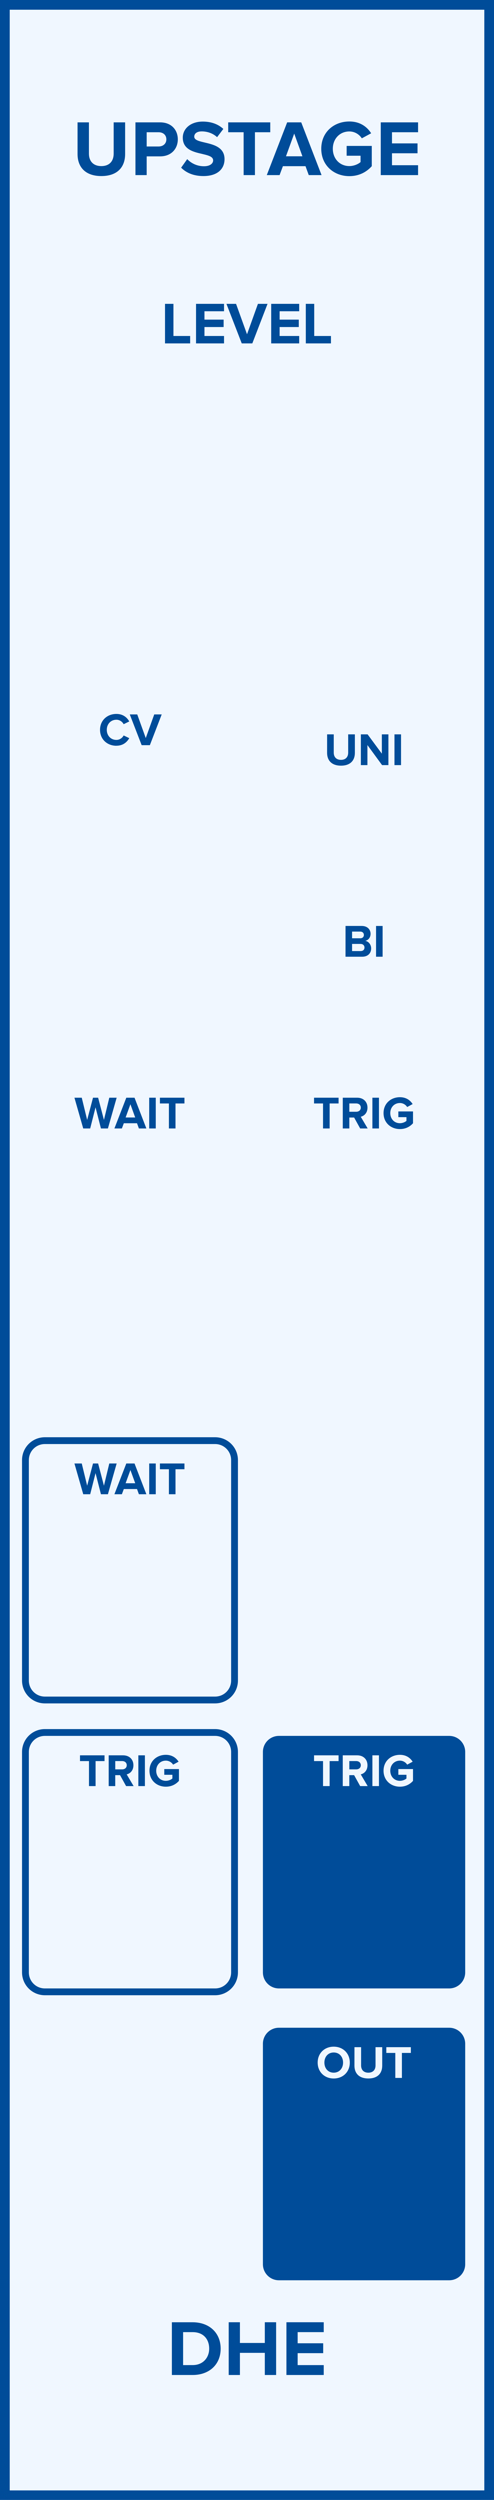 <?xml version="1.0" encoding="UTF-8" standalone="no"?>
<svg
   xmlns:dc="http://purl.org/dc/elements/1.1/"
   xmlns:cc="http://creativecommons.org/ns#"
   xmlns:rdf="http://www.w3.org/1999/02/22-rdf-syntax-ns#"
   xmlns:svg="http://www.w3.org/2000/svg"
   xmlns="http://www.w3.org/2000/svg"
   id="svg38"
   height="379.429"
   width="75.0"
   version="1.1">
  <rect width="100%" height="100%" fill="#808080" stroke="none"/>
  <defs
     id="defs42" />
  <g
     id="g36"
     transform="scale(2.953)">
    <path
       id="rect2"
       d="M 0,0 H 25.4 V 128.5 H 0 Z"
       style="fill:#f0f7ff;stroke:#004c99;stroke-width:1" />
    <g
       id="text4"
       style="font-weight:bold;font-size:4.064px;font-family:'Proxima Nova';text-anchor:middle;fill:#004c99"
       aria-label="UPSTAGE">
      <path
         id="path47"
         style="font-weight:bold;font-size:4.064px;font-family:'Proxima Nova';text-anchor:middle;fill:#004c99"
         d="m 3.987,7.919 c 0,0.666 0.398,1.13 1.223,1.13 0.825,0 1.223,-0.459 1.223,-1.134 V 6.289 H 5.844 V 7.899 c 0,0.378 -0.215,0.638 -0.634,0.638 -0.419,0 -0.638,-0.26 -0.638,-0.638 V 6.289 h -0.585 z" />
      <path
         id="path49"
         style="font-weight:bold;font-size:4.064px;font-family:'Proxima Nova';text-anchor:middle;fill:#004c99"
         d="m 6.964,9 h 0.577 V 8.037 h 0.691 c 0.585,0 0.91,-0.402 0.91,-0.874 0,-0.475 -0.321,-0.874 -0.91,-0.874 h -1.268 z m 1.589,-1.837 c 0,0.224 -0.171,0.366 -0.398,0.366 H 7.541 V 6.797 h 0.614 c 0.228,0 0.398,0.138 0.398,0.366 z" />
      <path
         id="path51"
         style="font-weight:bold;font-size:4.064px;font-family:'Proxima Nova';text-anchor:middle;fill:#004c99"
         d="m 9.313,8.618 c 0.252,0.256 0.626,0.431 1.146,0.431 0.732,0 1.085,-0.374 1.085,-0.87 0,-0.614 -0.569,-0.748 -1.016,-0.853 -0.293,-0.069 -0.541,-0.126 -0.541,-0.301 0,-0.163 0.138,-0.272 0.386,-0.272 0.276,0 0.569,0.093 0.788,0.297 l 0.321,-0.423 c -0.268,-0.248 -0.626,-0.378 -1.057,-0.378 -0.638,0 -1.028,0.374 -1.028,0.825 0,0.618 0.569,0.74 1.012,0.841 0.297,0.073 0.549,0.13 0.549,0.329 0,0.154 -0.154,0.301 -0.471,0.301 -0.374,0 -0.671,-0.167 -0.862,-0.366 z" />
      <path
         id="path53"
         style="font-weight:bold;font-size:4.064px;font-family:'Proxima Nova';text-anchor:middle;fill:#004c99"
         d="m 12.526,9 h 0.581 V 6.797 h 0.788 v -0.508 h -2.162 v 0.508 h 0.792 z" />
      <path
         id="path55"
         style="font-weight:bold;font-size:4.064px;font-family:'Proxima Nova';text-anchor:middle;fill:#004c99"
         d="m 15.874,9 h 0.658 L 15.487,6.289 H 14.764 L 13.716,9 h 0.658 l 0.171,-0.459 h 1.162 z M 15.126,6.866 15.548,8.033 h -0.845 z" />
      <path
         id="path57"
         style="font-weight:bold;font-size:4.064px;font-family:'Proxima Nova';text-anchor:middle;fill:#004c99"
         d="m 16.517,7.647 c 0,0.853 0.65,1.406 1.443,1.406 0.492,0 0.878,-0.203 1.154,-0.512 V 7.5 H 17.822 V 8.004 h 0.715 v 0.325 c -0.11,0.102 -0.337,0.207 -0.577,0.207 -0.492,0 -0.849,-0.378 -0.849,-0.89 0,-0.512 0.358,-0.89 0.849,-0.89 0.289,0 0.52,0.163 0.642,0.354 l 0.48,-0.26 c -0.203,-0.321 -0.557,-0.606 -1.122,-0.606 -0.792,0 -1.443,0.545 -1.443,1.402 z" />
      <path
         id="path59"
         style="font-weight:bold;font-size:4.064px;font-family:'Proxima Nova';text-anchor:middle;fill:#004c99"
         d="m 19.576,9 h 1.918 V 8.492 h -1.341 V 7.878 h 1.313 V 7.37 h -1.313 v -0.573 h 1.341 v -0.508 h -1.918 z" />
    </g>
    <g
       id="text6"
       style="font-weight:bold;font-size:4.064px;font-family:'Proxima Nova';dominant-baseline:hanging;text-anchor:middle;fill:#004c99"
       aria-label="DHE">
      <path
         id="path62"
         style="font-weight:bold;font-size:4.064px;font-family:'Proxima Nova';dominant-baseline:hanging;text-anchor:middle;fill:#004c99"
         d="M 8.837,122.068 H 9.906 c 0.849,0 1.439,-0.536 1.439,-1.353 0,-0.817 -0.589,-1.357 -1.439,-1.357 H 8.837 Z m 0.577,-0.508 v -1.695 h 0.492 c 0.557,0 0.849,0.37 0.849,0.849 0,0.459 -0.313,0.845 -0.849,0.845 z" />
      <path
         id="path64"
         style="font-weight:bold;font-size:4.064px;font-family:'Proxima Nova';dominant-baseline:hanging;text-anchor:middle;fill:#004c99"
         d="m 13.615,122.068 h 0.581 v -2.711 h -0.581 v 1.065 h -1.28 v -1.065 h -0.577 v 2.711 h 0.577 v -1.138 h 1.28 z" />
      <path
         id="path66"
         style="font-weight:bold;font-size:4.064px;font-family:'Proxima Nova';dominant-baseline:hanging;text-anchor:middle;fill:#004c99"
         d="m 14.726,122.068 h 1.918 v -0.508 h -1.341 v -0.614 h 1.313 v -0.508 h -1.313 v -0.573 h 1.341 v -0.508 H 14.726 Z" />
    </g>
    <g
       id="text8"
       style="font-weight:bold;font-size:3.048px;font-family:'Proxima Nova';text-anchor:middle;fill:#004c99"
       aria-label="LEVEL">
      <path
         id="path69"
         style="font-weight:bold;font-size:3.048px;font-family:'Proxima Nova';text-anchor:middle;fill:#004c99"
         d="M 8.484,17.65 H 9.776 V 17.269 H 8.917 v -1.652 h -0.433 z" />
      <path
         id="path71"
         style="font-weight:bold;font-size:3.048px;font-family:'Proxima Nova';text-anchor:middle;fill:#004c99"
         d="m 10.079,17.65 h 1.439 v -0.381 h -1.006 v -0.46 h 0.985 v -0.381 h -0.985 v -0.43 h 1.006 v -0.381 h -1.439 z" />
      <path
         id="path73"
         style="font-weight:bold;font-size:3.048px;font-family:'Proxima Nova';text-anchor:middle;fill:#004c99"
         d="m 12.429,17.65 h 0.543 l 0.783,-2.033 h -0.494 l -0.561,1.564 -0.564,-1.564 h -0.494 z" />
      <path
         id="path75"
         style="font-weight:bold;font-size:3.048px;font-family:'Proxima Nova';text-anchor:middle;fill:#004c99"
         d="m 13.943,17.65 h 1.439 v -0.381 h -1.006 v -0.46 h 0.985 v -0.381 h -0.985 v -0.43 h 1.006 v -0.381 h -1.439 z" />
      <path
         id="path77"
         style="font-weight:bold;font-size:3.048px;font-family:'Proxima Nova';text-anchor:middle;fill:#004c99"
         d="m 15.723,17.65 h 1.292 v -0.381 h -0.86 v -1.652 h -0.433 z" />
    </g>
    <g
       id="text10"
       style="font-weight:bold;font-size:2.371px;font-family:'Proxima Nova';text-anchor:middle;fill:#004c99"
       aria-label="CV">
      <path
         id="path80"
         style="font-weight:bold;font-size:2.371px;font-family:'Proxima Nova';text-anchor:middle;fill:#004c99"
         d="m 5.985,38.328 c 0.348,0 0.548,-0.192 0.661,-0.389 L 6.357,37.8 c -0.066,0.13 -0.209,0.23 -0.372,0.23 -0.287,0 -0.495,-0.22 -0.495,-0.519 0,-0.299 0.209,-0.519 0.495,-0.519 0.164,0 0.306,0.102 0.372,0.23 l 0.289,-0.142 c -0.111,-0.197 -0.313,-0.386 -0.661,-0.386 -0.474,0 -0.842,0.332 -0.842,0.818 0,0.486 0.367,0.818 0.842,0.818 z" />
      <path
         id="path82"
         style="font-weight:bold;font-size:2.371px;font-family:'Proxima Nova';text-anchor:middle;fill:#004c99"
         d="M 7.283,38.3 H 7.705 L 8.314,36.719 H 7.93 L 7.494,37.935 7.056,36.719 h -0.384 z" />
    </g>
    <g
       id="text12"
       style="font-weight:bold;font-size:2.371px;font-family:'Proxima Nova';text-anchor:middle;fill:#004c99"
       aria-label="UNI">
      <path
         id="path85"
         style="font-weight:bold;font-size:2.371px;font-family:'Proxima Nova';text-anchor:middle;fill:#004c99"
         d="m 16.817,38.694 c 0,0.389 0.232,0.659 0.714,0.659 0.481,0 0.714,-0.268 0.714,-0.661 v -0.948 h -0.344 v 0.939 c 0,0.22 -0.126,0.372 -0.37,0.372 -0.244,0 -0.372,-0.152 -0.372,-0.372 v -0.939 h -0.341 z" />
      <path
         id="path87"
         style="font-weight:bold;font-size:2.371px;font-family:'Proxima Nova';text-anchor:middle;fill:#004c99"
         d="m 19.644,39.325 h 0.325 v -1.581 h -0.337 v 0.993 l -0.733,-0.993 h -0.346 v 1.581 h 0.337 v -1.031 z" />
      <path
         id="path89"
         style="font-weight:bold;font-size:2.371px;font-family:'Proxima Nova';text-anchor:middle;fill:#004c99"
         d="m 20.281,39.325 h 0.337 v -1.581 h -0.337 z" />
    </g>
    <g
       id="text14"
       style="font-weight:bold;font-size:2.371px;font-family:'Proxima Nova';dominant-baseline:hanging;text-anchor:middle;fill:#004c99"
       aria-label="BI">
      <path
         id="path92"
         style="font-weight:bold;font-size:2.371px;font-family:'Proxima Nova';dominant-baseline:hanging;text-anchor:middle;fill:#004c99"
         d="m 17.764,49.173 h 0.858 c 0.301,0 0.46,-0.19 0.46,-0.427 0,-0.199 -0.135,-0.363 -0.303,-0.389 0.149,-0.031 0.273,-0.164 0.273,-0.363 0,-0.211 -0.154,-0.403 -0.455,-0.403 h -0.832 z m 0.337,-0.948 v -0.344 h 0.422 c 0.114,0 0.185,0.073 0.185,0.173 0,0.1 -0.071,0.171 -0.185,0.171 z m 0,0.657 v -0.367 h 0.434 c 0.133,0 0.204,0.085 0.204,0.185 0,0.114 -0.076,0.183 -0.204,0.183 z" />
      <path
         id="path94"
         style="font-weight:bold;font-size:2.371px;font-family:'Proxima Nova';dominant-baseline:hanging;text-anchor:middle;fill:#004c99"
         d="m 19.334,49.173 h 0.337 v -1.581 h -0.337 z" />
    </g>
    <g
       id="text16"
       style="font-weight:bold;font-size:2.371px;font-family:'Proxima Nova';text-anchor:middle;fill:#004c99"
       aria-label="WAIT">
      <path
         id="path97"
         style="font-weight:bold;font-size:2.371px;font-family:'Proxima Nova';text-anchor:middle;fill:#004c99"
         d="M 5.19,58 H 5.548 L 5.998,56.419 H 5.619 L 5.344,57.561 5.045,56.419 H 4.782 L 4.481,57.561 4.203,56.419 H 3.827 L 4.279,58 H 4.637 l 0.275,-1.086 z" />
      <path
         id="path99"
         style="font-weight:bold;font-size:2.371px;font-family:'Proxima Nova';text-anchor:middle;fill:#004c99"
         d="m 7.141,58 h 0.384 L 6.916,56.419 H 6.494 L 5.882,58 h 0.384 l 0.1,-0.268 H 7.044 Z M 6.705,56.755 6.951,57.436 H 6.458 Z" />
      <path
         id="path101"
         style="font-weight:bold;font-size:2.371px;font-family:'Proxima Nova';text-anchor:middle;fill:#004c99"
         d="M 7.671,58 H 8.008 V 56.419 H 7.671 Z" />
      <path
         id="path103"
         style="font-weight:bold;font-size:2.371px;font-family:'Proxima Nova';text-anchor:middle;fill:#004c99"
         d="M 8.684,58 H 9.023 V 56.715 H 9.483 V 56.419 H 8.222 v 0.296 h 0.462 z" />
    </g>
    <g
       id="text18"
       style="font-weight:bold;font-size:2.371px;font-family:'Proxima Nova';text-anchor:middle;fill:#004c99"
       aria-label="TRIG">
      <path
         id="path106"
         style="font-weight:bold;font-size:2.371px;font-family:'Proxima Nova';text-anchor:middle;fill:#004c99"
         d="m 16.608,58 h 0.339 v -1.285 h 0.46 v -0.296 h -1.261 v 0.296 h 0.462 z" />
      <path
         id="path108"
         style="font-weight:bold;font-size:2.371px;font-family:'Proxima Nova';text-anchor:middle;fill:#004c99"
         d="m 18.517,58 h 0.386 l -0.356,-0.602 c 0.171,-0.04 0.346,-0.19 0.346,-0.469 0,-0.294 -0.202,-0.51 -0.531,-0.51 H 17.623 V 58 h 0.337 v -0.562 h 0.247 z m 0.033,-1.072 c 0,0.133 -0.102,0.213 -0.237,0.213 h -0.353 v -0.427 h 0.353 c 0.135,0 0.237,0.081 0.237,0.213 z" />
      <path
         id="path110"
         style="font-weight:bold;font-size:2.371px;font-family:'Proxima Nova';text-anchor:middle;fill:#004c99"
         d="M 19.146,58 H 19.483 V 56.419 H 19.146 Z" />
      <path
         id="path112"
         style="font-weight:bold;font-size:2.371px;font-family:'Proxima Nova';text-anchor:middle;fill:#004c99"
         d="m 19.719,57.211 c 0,0.498 0.379,0.82 0.842,0.82 0.287,0 0.512,-0.119 0.673,-0.299 v -0.607 h -0.754 v 0.294 h 0.417 v 0.19 c -0.064,0.059 -0.197,0.121 -0.337,0.121 -0.287,0 -0.495,-0.22 -0.495,-0.519 0,-0.299 0.209,-0.519 0.495,-0.519 0.168,0 0.303,0.095 0.375,0.206 l 0.28,-0.152 c -0.119,-0.187 -0.325,-0.353 -0.654,-0.353 -0.462,0 -0.842,0.318 -0.842,0.818 z" />
    </g>
    <path
       id="rect20"
       d="M 2.308,74.045 H 11.058 c 0.554,0 1,0.446 1,1 V 86.375 c 0,0.554 -0.446,1 -1,1 H 2.308 c -0.554,0 -1,-0.446 -1,-1 V 75.045 c 0,-0.554 0.446,-1 1,-1 z"
       style="fill:#f0f7ff;stroke:#004c99;stroke-width:0.35" />
    <g
       id="text22"
       style="font-weight:bold;font-size:2.371px;font-family:'Proxima Nova';text-anchor:middle;fill:#004c99"
       aria-label="WAIT">
      <path
         id="path116"
         style="font-weight:bold;font-size:2.371px;font-family:'Proxima Nova';text-anchor:middle;fill:#004c99"
         d="M 5.19,76.8 H 5.548 L 5.998,75.219 H 5.619 L 5.344,76.361 5.045,75.219 H 4.782 L 4.481,76.361 4.203,75.219 H 3.827 l 0.453,1.581 H 4.637 l 0.275,-1.086 z" />
      <path
         id="path118"
         style="font-weight:bold;font-size:2.371px;font-family:'Proxima Nova';text-anchor:middle;fill:#004c99"
         d="m 7.141,76.8 h 0.384 L 6.916,75.219 H 6.494 l -0.612,1.581 h 0.384 l 0.1,-0.268 h 0.678 z m -0.436,-1.245 0.247,0.68 H 6.458 Z" />
      <path
         id="path120"
         style="font-weight:bold;font-size:2.371px;font-family:'Proxima Nova';text-anchor:middle;fill:#004c99"
         d="M 7.671,76.8 H 8.008 V 75.219 H 7.671 Z" />
      <path
         id="path122"
         style="font-weight:bold;font-size:2.371px;font-family:'Proxima Nova';text-anchor:middle;fill:#004c99"
         d="M 8.684,76.8 H 9.023 V 75.515 H 9.483 V 75.219 H 8.222 v 0.296 h 0.462 z" />
    </g>
    <path
       id="rect24"
       d="M 2.308,89.045 H 11.058 c 0.554,0 1,0.446 1,1 V 101.375 c 0,0.554 -0.446,1 -1,1 H 2.308 c -0.554,0 -1,-0.446 -1,-1 V 90.045 c 0,-0.554 0.446,-1 1,-1 z"
       style="fill:#f0f7ff;stroke:#004c99;stroke-width:0.35" />
    <g
       id="text26"
       style="font-weight:bold;font-size:2.371px;font-family:'Proxima Nova';text-anchor:middle;fill:#004c99"
       aria-label="TRIG">
      <path
         id="path126"
         style="font-weight:bold;font-size:2.371px;font-family:'Proxima Nova';text-anchor:middle;fill:#004c99"
         d="M 4.575,91.8 H 4.914 V 90.515 H 5.374 V 90.219 H 4.113 v 0.296 h 0.462 z" />
      <path
         id="path128"
         style="font-weight:bold;font-size:2.371px;font-family:'Proxima Nova';text-anchor:middle;fill:#004c99"
         d="m 6.483,91.8 h 0.386 l -0.356,-0.602 c 0.171,-0.04 0.346,-0.19 0.346,-0.469 0,-0.294 -0.202,-0.51 -0.531,-0.51 h -0.74 v 1.581 h 0.337 v -0.562 h 0.247 z m 0.033,-1.072 c 0,0.133 -0.102,0.213 -0.237,0.213 H 5.926 v -0.427 h 0.353 c 0.135,0 0.237,0.081 0.237,0.213 z" />
      <path
         id="path130"
         style="font-weight:bold;font-size:2.371px;font-family:'Proxima Nova';text-anchor:middle;fill:#004c99"
         d="M 7.113,91.8 H 7.45 V 90.219 H 7.113 Z" />
      <path
         id="path132"
         style="font-weight:bold;font-size:2.371px;font-family:'Proxima Nova';text-anchor:middle;fill:#004c99"
         d="m 7.685,91.011 c 0,0.498 0.379,0.82 0.842,0.82 0.287,0 0.512,-0.119 0.673,-0.299 V 90.925 H 8.446 v 0.294 h 0.417 v 0.19 c -0.064,0.059 -0.197,0.121 -0.337,0.121 -0.287,0 -0.495,-0.22 -0.495,-0.519 0,-0.299 0.209,-0.519 0.495,-0.519 0.168,0 0.303,0.095 0.375,0.206 L 9.181,90.546 c -0.119,-0.187 -0.325,-0.353 -0.654,-0.353 -0.462,0 -0.842,0.318 -0.842,0.818 z" />
    </g>
    <path
       id="rect28"
       d="m 14.342,89.045 h 8.75 c 0.554,0 1,0.446 1,1 V 101.375 c 0,0.554 -0.446,1 -1,1 h -8.75 c -0.554,0 -1,-0.446 -1,-1 V 90.045 c 0,-0.554 0.446,-1 1,-1 z"
       style="fill:#004c99;stroke:#f0f7ff;stroke-width:0.35" />
    <g
       id="text30"
       style="font-weight:bold;font-size:2.371px;font-family:'Proxima Nova';text-anchor:middle;fill:#f0f7ff"
       aria-label="TRIG">
      <path
         id="path136"
         style="font-weight:bold;font-size:2.371px;font-family:'Proxima Nova';text-anchor:middle;fill:#f0f7ff"
         d="m 16.608,91.8 h 0.339 v -1.285 h 0.46 v -0.296 h -1.261 v 0.296 h 0.462 z" />
      <path
         id="path138"
         style="font-weight:bold;font-size:2.371px;font-family:'Proxima Nova';text-anchor:middle;fill:#f0f7ff"
         d="m 18.517,91.8 h 0.386 l -0.356,-0.602 c 0.171,-0.04 0.346,-0.19 0.346,-0.469 0,-0.294 -0.202,-0.51 -0.531,-0.51 h -0.74 v 1.581 h 0.337 v -0.562 h 0.247 z m 0.033,-1.072 c 0,0.133 -0.102,0.213 -0.237,0.213 h -0.353 v -0.427 h 0.353 c 0.135,0 0.237,0.081 0.237,0.213 z" />
      <path
         id="path140"
         style="font-weight:bold;font-size:2.371px;font-family:'Proxima Nova';text-anchor:middle;fill:#f0f7ff"
         d="M 19.146,91.8 H 19.483 V 90.219 H 19.146 Z" />
      <path
         id="path142"
         style="font-weight:bold;font-size:2.371px;font-family:'Proxima Nova';text-anchor:middle;fill:#f0f7ff"
         d="m 19.719,91.011 c 0,0.498 0.379,0.82 0.842,0.82 0.287,0 0.512,-0.119 0.673,-0.299 v -0.607 h -0.754 v 0.294 h 0.417 v 0.19 c -0.064,0.059 -0.197,0.121 -0.337,0.121 -0.287,0 -0.495,-0.22 -0.495,-0.519 0,-0.299 0.209,-0.519 0.495,-0.519 0.168,0 0.303,0.095 0.375,0.206 l 0.28,-0.152 c -0.119,-0.187 -0.325,-0.353 -0.654,-0.353 -0.462,0 -0.842,0.318 -0.842,0.818 z" />
    </g>
    <path
       id="rect32"
       d="m 14.342,104.045 h 8.75 c 0.554,0 1,0.446 1,1 v 11.33 c 0,0.554 -0.446,1 -1,1 h -8.75 c -0.554,0 -1,-0.446 -1,-1 v -11.33 c 0,-0.554 0.446,-1 1,-1 z"
       style="fill:#004c99;stroke:#f0f7ff;stroke-width:0.35" />
    <g
       id="text34"
       style="font-weight:bold;font-size:2.371px;font-family:'Proxima Nova';text-anchor:middle;fill:#f0f7ff"
       aria-label="OUT">
      <path
         id="path146"
         style="font-weight:bold;font-size:2.371px;font-family:'Proxima Nova';text-anchor:middle;fill:#f0f7ff"
         d="m 16.332,106.011 c 0,0.477 0.348,0.818 0.825,0.818 0.479,0 0.827,-0.341 0.827,-0.818 0,-0.476 -0.348,-0.818 -0.827,-0.818 -0.477,0 -0.825,0.341 -0.825,0.818 z m 1.306,0 c 0,0.294 -0.19,0.519 -0.481,0.519 -0.292,0 -0.479,-0.225 -0.479,-0.519 0,-0.296 0.187,-0.519 0.479,-0.519 0.292,0 0.481,0.223 0.481,0.519 z" />
      <path
         id="path148"
         style="font-weight:bold;font-size:2.371px;font-family:'Proxima Nova';text-anchor:middle;fill:#f0f7ff"
         d="m 18.223,106.169 c 0,0.389 0.232,0.659 0.714,0.659 0.481,0 0.714,-0.268 0.714,-0.661 v -0.948 h -0.344 v 0.939 c 0,0.22 -0.126,0.372 -0.37,0.372 -0.244,0 -0.372,-0.152 -0.372,-0.372 v -0.939 h -0.341 z" />
      <path
         id="path150"
         style="font-weight:bold;font-size:2.371px;font-family:'Proxima Nova';text-anchor:middle;fill:#f0f7ff"
         d="m 20.324,106.8 h 0.339 v -1.285 h 0.46 v -0.296 H 19.862 v 0.296 H 20.324 Z" />
    </g>
  </g>
</svg>
